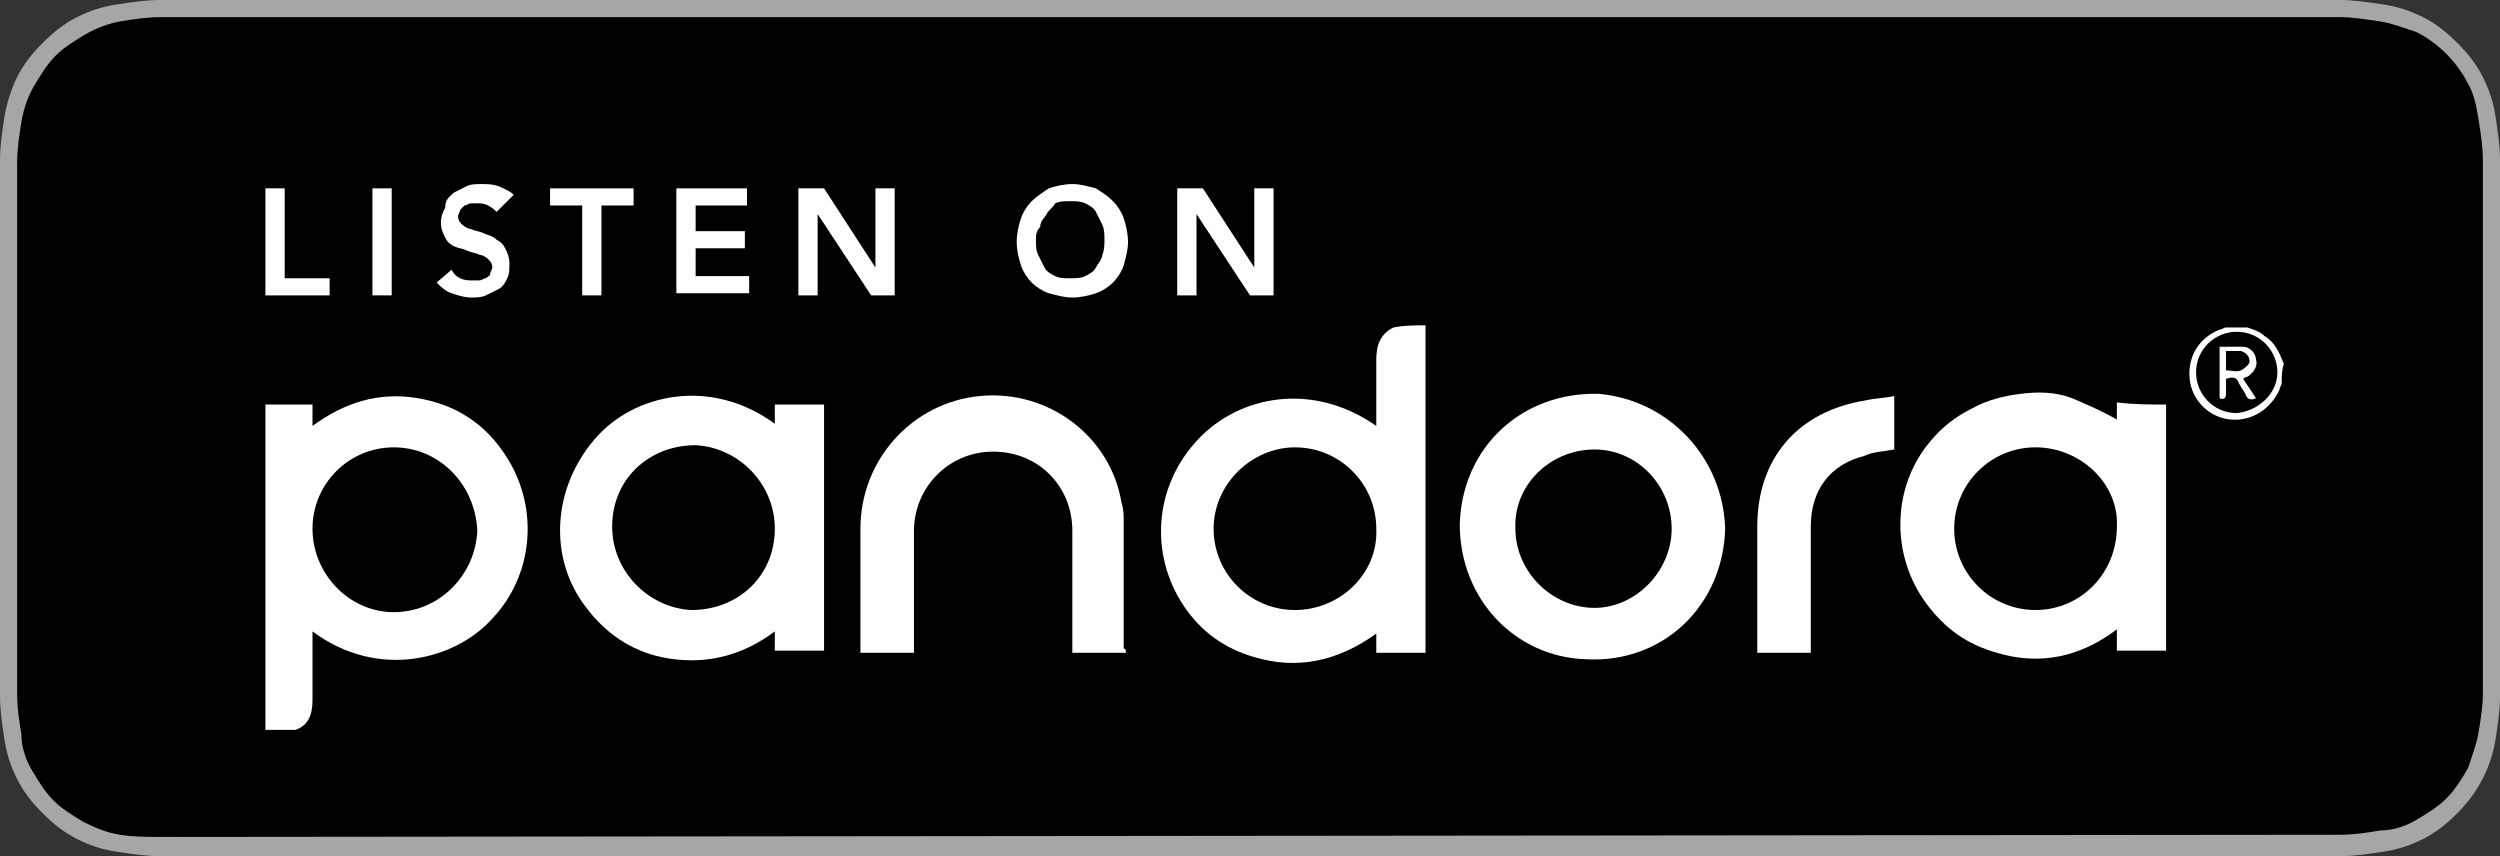 <svg version="1.1" id="Layer_1" xmlns="http://www.w3.org/2000/svg" x="0" y="0" viewBox="0 0 116.8 40" xml:space="preserve"><rect x="0" y="0" width="116.8" height="40" fill="#333333" stroke="none"/><style>.st0{fill:#a6a6a6}.st1{fill:#fff}</style><path class="st0" d="M107.3 0H7.5c-.7 0-1.3.1-2 .2S4.2.5 3.6.8 2.5 1.5 2 2 1.1 3 .8 3.6.3 4.9.2 5.5c-.1.7-.2 1.3-.2 2v25c0 .7.1 1.3.2 2s.3 1.3.6 1.9c.3.6.7 1.1 1.2 1.6s1 .9 1.6 1.2 1.2.5 1.9.6 1.3.2 2 .2h101.8c.7 0 1.3-.1 2-.2s1.3-.3 1.9-.6 1.1-.7 1.6-1.2c1-1 1.6-2.2 1.8-3.5.1-.7.2-1.3.2-2v-25c0-.7-.1-1.3-.2-2s-.3-1.3-.6-1.9c-.3-.6-.7-1.1-1.2-1.6s-1-.9-1.6-1.2-1.2-.5-1.9-.6c-.7-.1-1.3-.2-2-.2h-2z"/><path d="M8.4 39.1h-.9c-.6 0-1.3 0-1.9-.1s-1.1-.3-1.7-.6c-.5-.3-1-.6-1.4-1s-.7-.9-1-1.4-.5-1.1-.5-1.7c-.1-.6-.2-1.2-.2-1.9V7.6c0-.6.1-1.3.2-1.9s.3-1.2.6-1.7.6-1 1-1.4.9-.7 1.4-1 1.1-.5 1.6-.6C6.2.9 6.9.8 7.5.8h101.8c.6 0 1.2.1 1.9.2.6.1 1.1.3 1.7.5 1 .5 1.9 1.4 2.4 2.4.3.5.4 1.1.5 1.7s.2 1.3.2 1.9v24.9c0 .6-.1 1.2-.2 1.8s-.3 1.1-.5 1.7c-.3.5-.6 1-1 1.4s-.9.7-1.4 1-1.1.5-1.7.5c-.6.1-1.2.2-1.9.2l-100.9.1z"/><g><g><path class="st1" d="M12.4 8.8h.9V13h2.1v.8h-3v-5z"/><path class="st1" d="M17.4 8.8h.9v5h-.9v-5z"/><path class="st1" d="M23.2 9.9c-.1-.1-.2-.2-.4-.3-.2-.1-.3-.1-.5-.1H22c-.1 0-.2.1-.3.1l-.2.2c0 .1-.1.2-.1.3 0 .2.1.3.2.4.1.1.3.2.4.2.2.1.4.1.6.2.2.1.4.1.6.3.2.1.3.2.4.4s.2.4.2.7 0 .5-.1.7-.2.4-.4.5l-.6.3c-.2.1-.5.1-.7.1-.3 0-.6-.1-.9-.2s-.5-.3-.7-.5l.7-.6c.1.2.2.3.4.4.2.1.4.1.6.1h.3c.1 0 .2-.1.3-.1.1-.1.2-.1.2-.2s.1-.2.1-.3c0-.2-.1-.3-.2-.4-.1-.1-.3-.2-.4-.2-.2-.1-.4-.1-.6-.2-.2-.1-.4-.1-.6-.2-.2-.1-.3-.2-.4-.4s-.2-.4-.2-.7.1-.5.2-.7c0-.4.2-.5.4-.7l.6-.3c.2-.1.4-.1.7-.1.3 0 .5 0 .8.1.2.1.5.2.7.4l-.8.8z"/><path class="st1" d="M27.2 9.6h-1.5v-.8h3.9v.8h-1.5v4.2h-.9V9.6z"/><path class="st1" d="M31.6 8.8h3.3v.8h-2.4v1.2h2.3v.8h-2.3v1.3H35v.8h-3.4V8.8z"/><path class="st1" d="M37.3 8.8h1.2l2.4 3.7V8.8h.9v5h-1.1L38.2 10v3.8h-.9v-5z"/><path class="st1" d="M47.5 11.3c0-.4.1-.8.2-1.1s.3-.6.5-.8.5-.4.8-.6c.3-.1.7-.2 1.1-.2.4 0 .7.1 1.1.2.3.2.5.3.8.6.2.2.4.5.5.8s.2.7.2 1.1c0 .4-.1.7-.2 1.1-.1.3-.3.6-.5.8s-.5.4-.8.5-.7.2-1.1.2c-.4 0-.7-.1-1.1-.2-.3-.1-.6-.3-.8-.5s-.4-.5-.5-.8-.2-.7-.2-1.1zm.9-.1c0 .3 0 .5.1.7l.3.6c.1.2.3.3.5.4.2.1.4.1.7.1s.5 0 .7-.1.4-.2.5-.4.3-.4.3-.6c.1-.2.1-.5.1-.7s0-.5-.1-.7l-.3-.6c-.1-.2-.3-.3-.5-.4-.2-.1-.4-.1-.7-.1s-.5 0-.7.1c-.1.2-.3.3-.4.5s-.3.3-.3.6c-.2.2-.2.4-.2.6z"/><path class="st1" d="M55 8.8h1.2l2.4 3.7V8.8h.9v5h-1.1L55.9 10v3.8H55v-5z"/></g><g><path class="st1" d="M66.6 15.2V30.5h-2.3v-.9c-1.8 1.3-3.7 1.7-5.7 1.1-1.4-.4-2.5-1.2-3.3-2.4-1.6-2.4-1.4-5.6.7-7.8 1.9-2 5.3-2.7 8.3-.6v-.3-2.8c0-.7.2-1.2.8-1.5.5-.1 1-.1 1.5-.1zm-9.9 9.5c0 2.1 1.7 3.8 3.8 3.8s3.9-1.7 3.8-3.8c0-2.1-1.7-3.8-3.8-3.8-2 0-3.8 1.7-3.8 3.8z"/><path class="st1" d="M12.4 18.9h2.2v1c1.5-1.1 3.1-1.6 4.9-1.3 1.8.3 3.2 1.2 4.2 2.8 1.5 2.4 1.2 5.5-.7 7.5-1.7 1.9-5.3 2.9-8.4.6v3.2c0 .7-.2 1.2-.8 1.4h-1.4V18.9zm6 2c-2.1 0-3.8 1.7-3.8 3.8s1.7 3.9 3.8 3.9 3.8-1.7 3.9-3.8c-.1-2.2-1.8-3.9-3.9-3.9z"/><path class="st1" d="M106.6 17.9c0 .1-.1.2-.1.3-.4.9-1.3 1.5-2.3 1.4s-1.8-.9-1.9-1.9.4-1.9 1.4-2.3c.1 0 .2-.1.3-.1h1c.3.1.6.2.8.4.5.3.7.8.9 1.3-.1.3-.1.6-.1.9zm-.2-.5c0-1-.8-1.9-1.9-1.9-1 0-1.9.8-1.9 1.9 0 1 .8 1.9 1.9 1.9 1-.1 1.9-.9 1.9-1.9z"/><path class="st1" d="M36.2 19.8v-.9h2.3v11.5h-2.3v-.9c-1.6 1.2-3.4 1.6-5.3 1.2-1.4-.3-2.6-1.1-3.5-2.3-1.8-2.3-1.6-5.6.4-7.9 1.8-2.1 5.4-2.9 8.4-.7zm0 4.9c0-2.1-1.7-3.8-3.7-3.9-2.2 0-3.9 1.6-3.9 3.8 0 2.1 1.7 3.8 3.7 3.9 2.2 0 3.9-1.6 3.9-3.8z"/><path class="st1" d="M101.2 18.9v11.5h-2.3v-1c-1.7 1.3-3.6 1.7-5.6 1.1-1.4-.4-2.4-1.1-3.3-2.3-1.7-2.3-1.6-5.5.2-7.6.5-.6 1.1-1.1 1.9-1.5.7-.4 1.5-.6 2.3-.7s1.6-.1 2.4.2c.7.3 1.4.6 2.1 1v-.8c.8.1 1.5.1 2.3.1zm-6.1 2c-2.1 0-3.8 1.7-3.8 3.8s1.7 3.8 3.8 3.8c2.1 0 3.8-1.7 3.8-3.9.1-2-1.7-3.7-3.8-3.7z"/><path class="st1" d="M80.6 24.7c-.1 3.6-2.9 6.3-6.5 6.1-3.3-.1-5.9-2.8-5.9-6.3.1-3.6 2.9-6.2 6.5-6.1 3.3.3 5.8 3 5.9 6.3zm-2.5 0c0-2-1.6-3.7-3.6-3.7-2.1 0-3.8 1.7-3.7 3.7 0 2 1.7 3.7 3.7 3.7 1.9 0 3.6-1.7 3.6-3.7z"/><path class="st1" d="M52.6 30.5h-2.5v-.4-5.3c0-2.1-1.6-3.7-3.7-3.7s-3.7 1.7-3.7 3.7v5.7h-2.5v-.4-5.4c0-3.2 2.4-5.9 5.6-6.2 3.2-.3 6.1 1.9 6.6 5 .1.3.1.6.1.9v5.9c.1 0 .1.1.1.2z"/><path class="st1" d="M84.6 30.5h-2.5v-.4-5.5c0-3.2 1.9-5.4 5.1-5.9.4-.1.9-.1 1.3-.2V21c-.5.1-1 .1-1.4.3-1.6.4-2.5 1.6-2.5 3.3v5.9z"/><path class="st1" d="M104.8 17.7l.6.9c-.2.1-.4.1-.5-.2-.1-.2-.2-.3-.3-.5-.1-.3-.3-.3-.6-.2v.7c0 .2-.1.3-.3.2v-2.4h1.1c.3 0 .6.3.6.6.1.3-.1.6-.4.8 0 0-.1 0-.2.1zm-.8-1.3v.9c.2 0 .5.1.7 0s.4-.3.4-.4c0-.2-.1-.4-.4-.5h-.7z"/></g></g></svg>